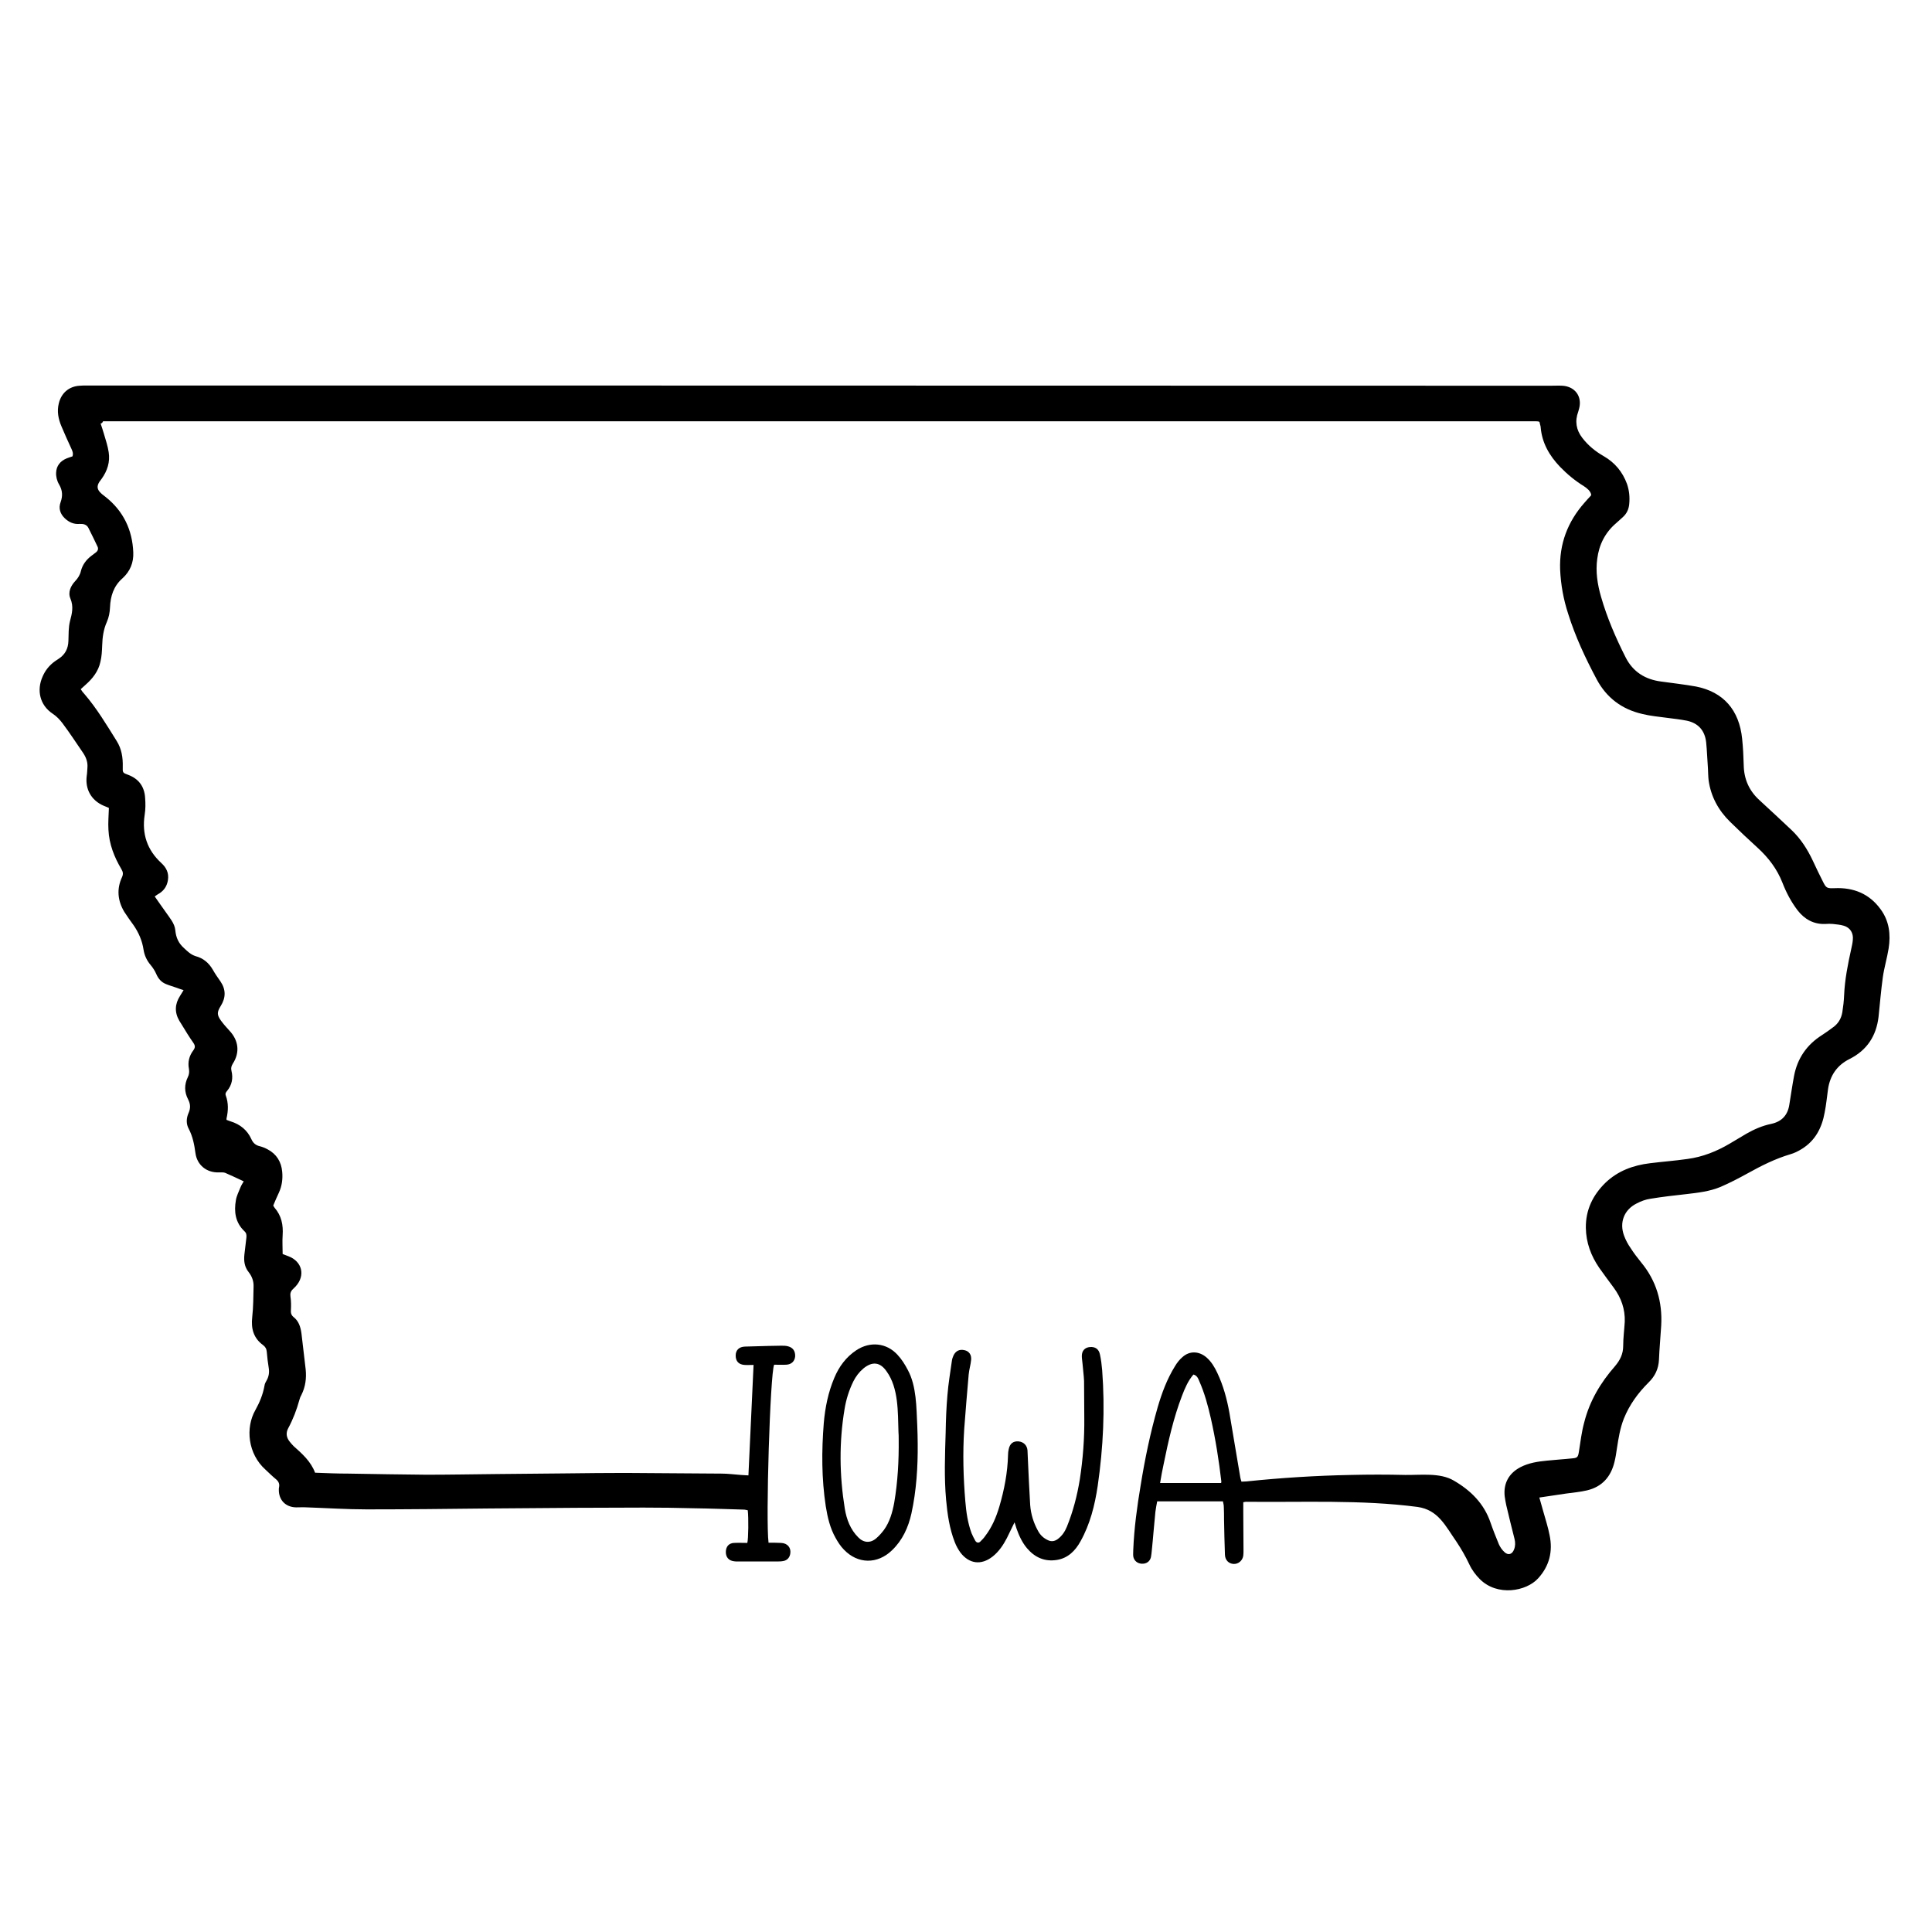 <?xml version="1.0" encoding="utf-8"?>
<!-- Generator: Adobe Illustrator 23.0.4, SVG Export Plug-In . SVG Version: 6.00 Build 0)  -->
<svg version="1.1" id="Layer_1" xmlns="http://www.w3.org/2000/svg" xmlns:xlink="http://www.w3.org/1999/xlink" x="0px" y="0px"
	 viewBox="0 0 864 864" style="enable-background:new 0 0 864 864;" xml:space="preserve">
<g>
	<path d="M45,189.4c0.5,1.6,1.1,3.2,1.5,4.7c0.8,2.7,1.7,5.4,2.1,8.1c0.7,4.4-0.6,8.4-3.2,12c-0.3,0.4-0.6,0.8-0.9,1.2
		c-1.3,2-1.1,3.5,0.6,5.1c0.7,0.7,1.5,1.2,2.2,1.8c7.9,6.3,11.9,14.7,12.3,24.7c0.2,4.6-1.4,8.5-4.8,11.6c-4,3.5-5.4,8-5.6,13
		c-0.1,2.3-0.5,4.4-1.4,6.5c-1.5,3.3-2,6.9-2.1,10.5c-0.1,2.5-0.2,5-0.8,7.4c-0.9,4.2-3.5,7.5-6.7,10.3c-0.7,0.6-1.3,1.2-2.1,1.9
		c0.5,0.8,1,1.5,1.6,2.1c5.6,6.5,10,13.9,14.5,21.1c2.2,3.5,2.8,7.4,2.7,11.5c-0.1,2.7,0,2.7,2.4,3.6c4.8,1.8,7.3,5.3,7.6,10.3
		c0.2,2.5,0.2,5.1-0.2,7.6c-1.3,8.5,1.1,15.7,7.4,21.5c2.3,2.1,3.5,4.5,3,7.7c-0.4,2.5-1.6,4.5-3.8,5.9c-0.7,0.4-1.3,0.8-2.1,1.4
		c1.7,2.5,3.4,4.8,5,7.1c1.7,2.5,3.9,4.9,4.2,8c0.3,3.2,1.4,5.8,3.9,8c1.6,1.5,3,2.9,5.2,3.6c3.4,0.9,5.9,3,7.7,6.1
		c1,1.8,2.2,3.5,3.4,5.2c2.5,3.7,2.4,7.3,0.1,11c-1.7,2.7-1.7,4,0.1,6.5c1.1,1.5,2.4,3,3.7,4.4c4.2,4.4,4.9,9.8,1.6,14.9
		c-0.6,1-0.9,1.9-0.6,3.1c0.8,3.3,0.3,6.3-1.9,9c-0.5,0.6-1,1.2-0.6,2.2c1.2,3.3,1.1,6.7,0.3,10.2c0,0.1,0,0.3,0,0.6
		c0.6,0.2,1.2,0.5,1.9,0.7c4.2,1.3,7.4,3.9,9.2,7.9c0.8,1.8,2,2.8,3.8,3.2c1.2,0.3,2.4,0.8,3.5,1.4c4,2.1,6.1,5.6,6.5,10
		c0.3,3.2-0.1,6.4-1.5,9.4c-0.9,1.9-1.7,3.8-2.5,5.7c0.2,0.4,0.4,0.8,0.6,1c3.1,3.6,3.9,7.7,3.6,12.3c-0.2,2.7,0,5.4,0,8.4
		c0.7,0.3,1.6,0.6,2.6,1c6.1,2.3,7.7,8.6,3.2,13.5c-0.4,0.4-0.8,0.8-1.2,1.2c-1,0.9-1.3,2-1.1,3.4c0.3,1.9,0.3,4,0.2,5.9
		c-0.1,1.3,0.1,2.3,1.2,3.2c2.3,1.8,3.1,4.4,3.5,7.2c0.6,5.4,1.3,10.8,1.9,16.2c0.4,4-0.1,7.8-1.9,11.4c-0.4,0.7-0.7,1.4-0.9,2.2
		c-1.2,4.4-2.8,8.6-5,12.7c-1.2,2.2-0.8,4.3,0.8,6.2c0.5,0.6,1,1.2,1.6,1.8c3.8,3.4,7.7,6.8,9.6,11.9c5.1,0.2,10,0.4,15,0.4
		c11.6,0.2,23.2,0.4,34.8,0.5c10.4,0,20.8-0.2,31.2-0.3c10.6-0.1,21.1-0.2,31.7-0.3c8.6-0.1,17.3-0.2,25.9-0.2
		c14.4,0.1,28.8,0.2,43.2,0.3c2.9,0,5.7,0.4,8.6,0.6c1,0.1,2,0.1,3.4,0.2c0.8-16.5,1.5-32.8,2.3-49.4c-1.6,0-2.8,0.1-4.1,0
		c-2.6-0.2-3.9-1.7-3.9-4.2c0-2.4,1.5-3.9,4.1-4c3.6-0.1,7.2-0.2,10.8-0.3c1.8,0,3.7-0.1,5.5-0.1c1,0,2.1,0,3.1,0.3
		c2.2,0.6,3.2,2.2,3.1,4.5c-0.2,2.1-1.6,3.6-4,3.7c-1.8,0.1-3.7,0-5.4,0c-1.8,4.2-3.8,69.8-2.5,79.6c1.8,0,3.7,0,5.6,0.1
		c2.9,0.1,4.6,2.2,4.1,4.9c-0.3,1.7-1.4,2.9-3.1,3.2c-1,0.2-2.1,0.2-3.1,0.2c-5.8,0-11.5,0-17.3,0c-0.6,0-1.1,0-1.7-0.1
		c-2.3-0.3-3.6-1.8-3.6-4.1c0-2.4,1.3-4,3.7-4.1c2-0.1,4,0,5.9,0c0.5-1.8,0.6-11.3,0.2-14.6c-0.6-0.1-1.2-0.3-1.8-0.3
		c-7.4-0.2-14.9-0.5-22.3-0.6c-7.5-0.2-15-0.3-22.5-0.3c-10,0-20,0.1-30,0.1c-13.3,0.1-26.6,0.2-39.8,0.3c-18,0.2-36,0.4-54,0.4
		c-8.9,0-17.9-0.6-26.8-0.9c-1.6-0.1-3.2,0-4.8,0c-4.7-0.1-7.8-3.3-7.7-8c0-0.3,0-0.6,0.1-1c0.3-1.5-0.2-2.6-1.4-3.6
		c-1.6-1.3-3.1-2.8-4.6-4.2c-8-7.1-9.1-18.8-4.6-26.7c1.9-3.4,3.4-7,4.1-11c0.1-0.8,0.5-1.5,0.9-2.2c1-1.7,1.3-3.6,1-5.5
		c-0.4-2.5-0.7-4.9-0.9-7.4c-0.1-1.3-0.7-2.3-1.7-3c-4.2-3.1-5.4-7.3-4.8-12.5c0.5-4.5,0.5-9.1,0.6-13.6c0.1-2.4-0.7-4.6-2.2-6.5
		c-1.9-2.4-2.2-5-1.9-7.9c0.3-2.5,0.6-5.1,0.9-7.6c0.1-1.1,0-2-0.9-2.8c-4.1-3.9-4.7-8.8-3.8-13.9c0.3-1.9,1.3-3.8,2-5.6
		c0.4-1,0.9-1.8,1.5-2.8c-2.8-1.3-5.5-2.6-8.3-3.8c-0.8-0.3-1.9-0.2-2.8-0.2c-5.5,0.2-9.8-3.3-10.5-8.7c-0.5-3.7-1.2-7.4-3-10.8
		c-1.2-2.2-1.1-4.7-0.1-7c1-2.2,0.9-4.1-0.2-6.2c-1.7-3.3-1.7-6.6-0.1-9.9c0.6-1.2,0.7-2.3,0.5-3.7c-0.6-3,0.1-5.8,1.9-8.2
		c0.9-1.2,1-2.1,0.1-3.4c-1.9-2.7-3.6-5.5-5.3-8.3c-0.3-0.5-0.7-1.1-1-1.6c-2.2-3.8-2-7.5,0.3-11.1c0.5-0.8,1-1.6,1.6-2.6
		c-1.3-0.4-2.4-0.8-3.5-1.2c-1.4-0.5-2.9-0.9-4.3-1.5c-2.1-0.8-3.5-2.4-4.4-4.5c-0.6-1.4-1.5-2.8-2.5-4c-1.7-2-2.8-4.3-3.2-6.9
		c-0.6-4-2.2-7.7-4.5-11c-1.4-1.9-2.8-3.9-4.1-5.9c-3-5-3.5-10.3-1-15.6c0.6-1.4,0.4-2.3-0.3-3.5c-3.2-5.4-5.5-11.2-5.8-17.6
		c-0.2-3.2,0.1-6.4,0.2-9.8c-0.6-0.3-1.5-0.6-2.4-1c-5.5-2.4-8.3-7.4-7.5-13.4c0.2-1.2,0.2-2.4,0.3-3.6c0.2-2.3-0.5-4.4-1.8-6.4
		c-3.1-4.5-6-9-9.3-13.4c-1.2-1.6-2.7-3.2-4.4-4.3c-5.9-3.9-7.2-10.6-4.6-16.5c1.2-2.9,3.1-5.2,5.6-7c0.6-0.4,1.2-0.8,1.8-1.2
		c2.8-1.9,4.1-4.5,4.2-7.9c0.1-2.9,0-6,0.7-8.8c0.9-3.4,1.7-6.5,0.2-10.1c-1.2-2.8,0.1-5.7,2.2-7.9c1.2-1.3,2.1-2.7,2.5-4.5
		c0.7-2.7,2.3-4.9,4.5-6.6c0.7-0.5,1.4-1.1,2.1-1.6c1-0.7,1.3-1.7,0.8-2.7c-1.3-2.8-2.7-5.6-4.1-8.4c-0.8-1.5-2.3-1.8-4-1.7
		c-2.6,0.2-4.7-0.8-6.5-2.5c-2.1-2-2.9-4.5-1.9-7.2c1-2.8,0.9-5.3-0.7-8c-0.9-1.5-1.4-3.5-1.3-5.2c0.1-3,1.8-5.2,4.7-6.4
		c0.9-0.4,1.8-0.6,2.6-0.9c0.5-1.3,0-2.4-0.5-3.5c-1.5-3.3-3-6.5-4.4-9.9c-1.4-3.3-2.1-6.7-1.2-10.3c1.1-4.6,4.5-7.6,9.3-7.9
		c1.1-0.1,2.2-0.1,3.4-0.1c53.6,0,107.2,0,160.8,0c164.6,0,329.1,0.1,493.7,0.1c1.8,0,3.5-0.1,5.3,0c5.6,0.4,8.8,4.8,7.4,10.2
		c-0.1,0.5-0.3,0.9-0.4,1.4c-1.6,4.3-0.9,8.2,1.8,11.7c2.6,3.4,5.9,6.1,9.6,8.2c5,2.9,8.4,7,10.4,12.4c1,2.9,1.3,5.9,1,9
		c-0.2,2.3-1.1,4.3-2.9,5.9c-1,0.9-2,1.8-3,2.7c-4.9,4.2-7.6,9.6-8.4,15.9c-0.8,5.8,0.1,11.5,1.7,17c2.7,9.4,6.6,18.4,11,27.1
		c3.3,6.5,8.8,9.9,16,10.8c5.1,0.7,10.3,1.3,15.4,2.2c12.3,2.4,19.4,10.5,20.7,23.4c0.4,3.9,0.6,7.8,0.7,11.7
		c0.1,6.3,2.4,11.5,7,15.7c4.8,4.4,9.6,8.9,14.4,13.4c4.1,3.9,7.1,8.6,9.5,13.7c1.5,3.2,3,6.4,4.6,9.5c1.4,2.8,1.8,2.9,5.1,2.8
		c8.5-0.4,15.6,2.5,20.6,9.4c3.9,5.3,4.6,11.3,3.6,17.6c-0.7,4.3-2,8.6-2.6,12.9c-0.8,5.9-1.3,11.8-1.9,17.6c-1,8.6-5.2,15-13,18.9
		c-5.6,2.8-8.7,7.4-9.6,13.5c-0.5,3.5-0.8,7-1.5,10.4c-1.2,6.8-4.2,12.6-10.2,16.3c-1.6,1-3.4,1.9-5.2,2.4c-6.7,2-12.9,5.1-19,8.5
		c-4,2.2-8,4.3-12.2,6.1c-4.8,2-10,2.6-15.2,3.2c-5.4,0.6-10.8,1.2-16.2,2.1c-2.1,0.3-4.2,1.1-6.1,2.1c-5.6,2.8-7.8,8.5-5.6,14.4
		c0.7,1.9,1.7,3.8,2.9,5.5c1.4,2.2,3,4.3,4.7,6.4c6.8,8.2,9.6,17.7,9,28.3c-0.3,5.1-0.8,10.2-1,15.3c-0.2,4.1-1.8,7.4-4.7,10.2
		c-4.7,4.7-8.5,9.9-11,16.1c-1.7,4.3-2.4,8.8-3.1,13.3c-0.3,2.1-0.6,4.1-1.1,6.1c-1.6,6.6-5.5,11.1-12.3,12.7c-3,0.7-6.1,1-9.2,1.4
		c-3.9,0.6-7.9,1.2-12.1,1.8c0.6,2.2,1.2,4.1,1.7,6c1,3.6,2.2,7.2,2.9,10.9c1.5,7.2-0.1,13.7-5.1,19.2c-5.3,5.9-18.3,8.2-26.1,0.4
		c-1.9-1.9-3.6-4.2-4.7-6.6c-1.7-3.6-3.6-6.9-5.8-10.2c-4.9-7-8.1-14.2-17.4-15.5c-25.2-3.3-51.3-2-76.7-2.3c-0.3,0-0.6,0.1-1.2,0.2
		c0,1.5,0,3,0,4.5c0,5.7,0.1,11.4,0.1,17c0,0.8,0,1.6-0.1,2.4c-0.3,2.2-2.2,3.8-4.3,3.7c-2.2-0.1-3.8-1.7-3.9-4.1
		c-0.2-5.3-0.3-10.5-0.4-15.8c0-1.8,0-3.7-0.1-5.5c0-0.9-0.2-1.7-0.4-2.6c-9.8,0-19.5,0-29.4,0c-0.3,1.6-0.6,3.1-0.8,4.7
		c-0.6,5.7-1,11.5-1.6,17.2c-0.1,1-0.2,2.1-0.4,3.1c-0.5,2-2.1,3-4.1,2.9c-2-0.1-3.5-1.4-3.8-3.3c-0.1-0.9,0-1.9,0-2.9
		c0.4-9.7,1.7-19.3,3.3-28.8c1.9-11.8,4.3-23.4,7.6-34.9c1.9-6.5,4.2-12.7,7.8-18.5c0.9-1.5,2-2.9,3.3-4c3.2-2.9,7.4-2.7,10.7,0.1
		c2.2,1.9,3.7,4.4,4.9,7c2.7,5.7,4.3,11.7,5.4,17.8c1.7,9.7,3.2,19.4,4.9,29.1c0.1,0.5,0.3,1.1,0.5,1.7c0.8,0,1.5-0.1,2.2-0.1
		c15.3-1.6,31.1-2.6,46.6-2.9c8.1-0.2,16.3-0.2,24.4,0c6.9,0.1,15.6-1.1,21.7,2.5c7.6,4.4,13.6,10.3,16.5,18.9
		c1.1,3.2,2.4,6.4,3.7,9.6c0.6,1.3,1.4,2.5,2.5,3.5c1.7,1.6,3.5,1,4.3-1.2c0.6-1.5,0.6-3.1,0.2-4.7c-1.3-5-2.5-10.1-3.7-15.1
		c-0.3-1.3-0.5-2.7-0.7-4c-0.6-5.8,1.9-10.3,7.1-13c3.7-1.9,7.7-2.5,11.8-2.9c3.7-0.4,7.5-0.6,11.2-1c2.4-0.2,2.7-0.5,3.1-3
		c0.7-4.4,1.2-8.9,2.4-13.2c2.4-9.5,7.3-17.7,13.7-25c2.3-2.7,3.7-5.5,3.7-9.1c0-3.6,0.5-7.2,0.7-10.8c0.2-5.7-1.6-10.7-4.9-15.2
		c-2.2-3-4.4-5.9-6.5-8.9c-3.7-5.4-5.9-11.3-6-17.9c-0.1-8,3.1-14.6,8.7-20.1c5.6-5.4,12.5-7.9,20-8.8c5.6-0.7,11.1-1.1,16.7-1.9
		c6.8-0.9,13.1-3.4,19-6.9c2.5-1.5,4.9-2.9,7.4-4.4c3.5-2,7.2-3.6,11.1-4.4c4.7-1,7.4-3.9,8.1-8.6c0.7-4.3,1.3-8.5,2.1-12.8
		c1.5-7.9,5.7-14,12.5-18.3c1.6-1,3.2-2.2,4.7-3.3c2.5-1.7,3.9-4,4.4-6.9c0.4-2.5,0.7-5.1,0.8-7.6c0.3-7.1,1.7-14,3.2-20.8
		c0.3-1.3,0.6-2.7,0.7-4c0.3-3-1.1-5.4-4-6.3c-1.6-0.5-3.3-0.6-4.9-0.8c-1.1-0.1-2.2-0.1-3.4,0c-5.2,0.2-9.3-2.1-12.4-6.1
		c-2.9-3.8-5.1-8-6.8-12.4c-2.4-6.1-6.2-11.1-11-15.5c-4.2-3.8-8.3-7.7-12.4-11.7c-5.2-5.1-8.6-11.3-9.6-18.6
		c-0.2-1.7-0.2-3.5-0.3-5.3c-0.3-3.9-0.4-7.8-0.8-11.7c-0.6-5.2-3.5-8.5-8.6-9.6c-3-0.6-6-0.9-9-1.3c-3.6-0.5-7.3-0.8-10.9-1.7
		c-9.2-2.1-16.1-7.3-20.5-15.6c-5-9.4-9.5-19-12.7-29.2c-2.1-6.4-3.3-13-3.6-19.8c-0.4-11.4,3.3-21.3,10.9-29.9
		c1-1.1,1.9-2.2,2.9-3.2c0-0.1,0-0.2,0.1-0.4c-0.4-1.7-1.8-2.8-3.3-3.8c-3.9-2.4-7.4-5.3-10.6-8.6c-4.8-5-8.1-10.7-8.7-17.7
		c0-0.5-0.2-0.9-0.3-1.4c-0.1-0.3-0.1-0.6-0.2-0.9c-0.1-0.1-0.2-0.2-0.2-0.2c-0.1,0-0.1-0.1-0.2-0.1c-0.5-0.1-0.9-0.1-1.4-0.1
		c-213.5,0-427,0-640.6,0C45.7,189.2,45.5,189.3,45,189.4z M518.8,663.2c9.4,0,18.4,0,27.3,0c0-0.3,0.1-0.5,0.1-0.6
		c-1.1-9.5-2.6-19-4.7-28.3c-1.3-5.7-2.8-11.3-5.2-16.7c-0.5-1.2-1-2.5-2.6-2.9c-2.4,2.8-3.8,6.1-5.1,9.5
		c-3.8,9.9-6.1,20.2-8.2,30.5C519.8,657.4,519.3,660.2,518.8,663.2z"/>
	<path d="M453.7,680.8c-1.3,2.7-2.3,4.8-3.4,7c-1.6,3.1-3.6,6.1-6.4,8.3c-5.1,4-10.5,3.3-14.4-1.8c-1-1.4-1.9-3-2.5-4.6
		c-2.4-6.1-3.3-12.5-3.9-19c-0.9-10-0.5-20-0.2-30c0.1-5.6,0.3-11.2,0.8-16.8c0.4-5.2,1.3-10.3,2-15.4c0.1-0.8,0.4-1.6,0.7-2.3
		c1-2.1,2.7-2.9,4.9-2.4c2,0.4,3.2,2,3,4.3c-0.2,2.2-0.9,4.4-1.1,6.6c-0.7,8.1-1.4,16.2-2,24.4c-0.7,10.8-0.4,21.6,0.5,32.3
		c0.4,4.9,1.1,9.7,2.8,14.3c0.5,1.2,1.1,2.3,1.7,3.4c0.6,0.9,1.5,1,2.2,0.3c0.8-0.8,1.6-1.6,2.2-2.5c3-3.9,4.9-8.4,6.3-13.1
		c2.2-7.5,3.7-15.2,3.9-23.1c0-0.9,0.1-1.8,0.3-2.6c0.5-2.5,2-3.7,4.4-3.5c2.2,0.2,3.8,1.7,4,4c0.1,1.5,0.1,3,0.2,4.5
		c0.3,6.6,0.6,13.3,1,19.9c0.3,4.1,1.5,8,3.5,11.6c1,1.9,2.5,3.3,4.5,4.2c1.5,0.7,2.9,0.5,4.3-0.5c1.9-1.4,3.2-3.3,4.1-5.5
		c2.8-6.9,4.6-13.9,5.8-21.2c1.4-9.1,2.1-18.3,2-27.5c-0.1-5.5,0-11-0.1-16.5c-0.1-2.6-0.5-5.2-0.7-7.9c-0.1-1.1-0.3-2.2-0.3-3.3
		c0-2.4,1.4-3.8,3.6-4c2.4-0.2,4,0.9,4.5,3.3c0.5,2.3,0.8,4.7,1,7.1c1.3,17.3,0.5,34.5-2,51.7c-1.3,8.7-3.4,17.1-7.7,24.8
		c-2.3,4.2-5.6,7.5-10.5,8.3c-5.5,0.9-9.9-1.1-13.4-5.2c-2.2-2.6-3.6-5.7-4.7-8.8C454.4,682.8,454.1,682.1,453.7,680.8z"/>
	<path d="M410.4,645.7c0.1,10.4-0.6,21-2.8,31.1c-1.4,6.3-4,12-8.7,16.5c-6.5,6.3-15.3,6.2-21.5-0.3c-1.5-1.5-2.7-3.4-3.7-5.2
		c-2.5-4.4-3.6-9.2-4.4-14.1c-1.9-12.4-1.9-24.8-0.9-37.3c0.6-7,2-13.8,4.7-20.2c2.1-5,5.2-9.3,9.9-12.4c6.1-4,13.4-3.3,18.3,2
		c1.9,2,3.4,4.4,4.7,6.9c3.9,7.2,3.8,16.7,4.2,24.7C410.3,640.2,410.4,643,410.4,645.7z M401.9,643.7c0-1.1,0-2.2-0.1-3.3
		c-0.3-8.9,0.1-19.6-5.3-27.1c-2.9-4.2-6.4-4.6-10.4-1.3c-1.9,1.6-3.4,3.6-4.5,5.8c-1.9,3.9-3.2,8-3.9,12.3
		c-2.5,14.9-2.3,29.7,0.1,44.6c0.8,4.8,2.5,9.3,6,12.8c2.4,2.5,5.5,2.7,8.1,0.4c1.3-1.1,2.4-2.4,3.4-3.7c2.6-3.6,3.8-7.9,4.6-12.2
		C401.5,662.6,402,653.1,401.9,643.7z"/>
</g>
</svg>
